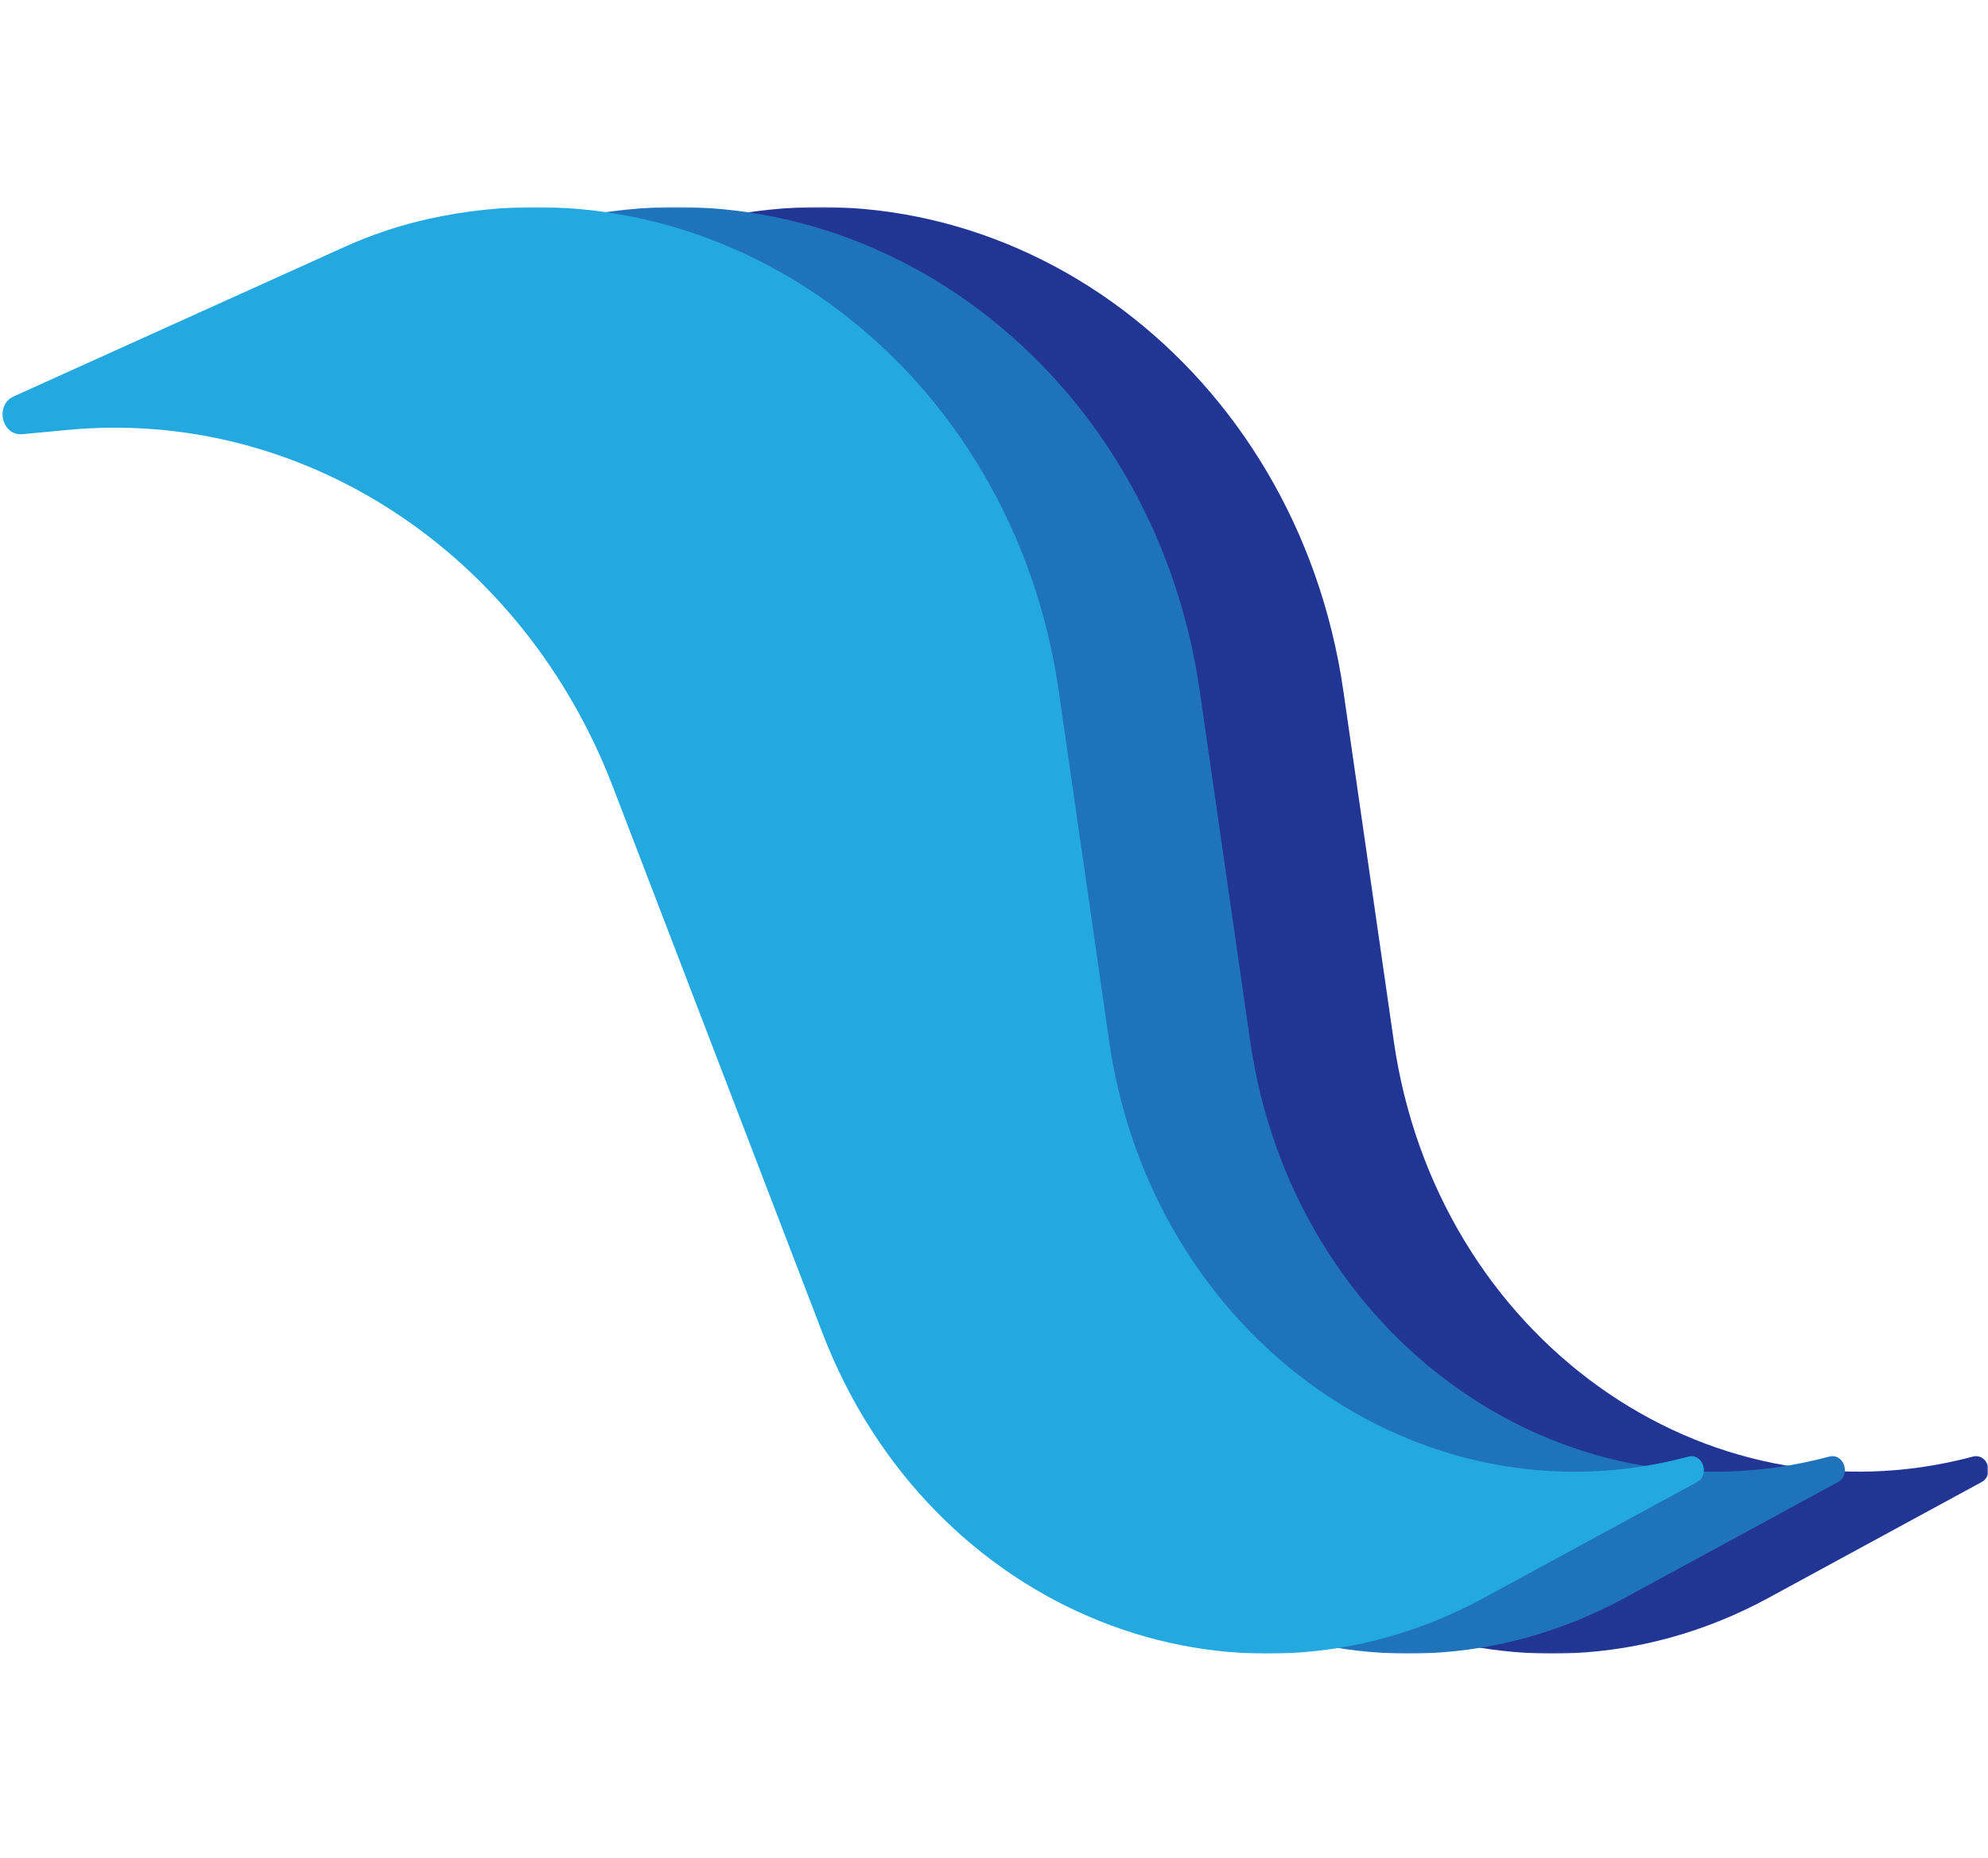 <svg width="768" height="718" viewBox="0 0 768 718" fill="none" xmlns="http://www.w3.org/2000/svg">
<mask id="mask0_15_4" style="mask-type:luminance" maskUnits="userSpaceOnUse" x="0" y="80" width="768" height="559">
<path d="M768 80H0V638.971H768V80Z" fill="white"/>
</mask>
<g mask="url(#mask0_15_4)">
<path d="M538.453 402.344L518.964 266.975C501.025 142.376 390.156 59.252 275.626 84.535C264.485 86.993 253.591 90.62 243.102 95.361L115.281 153.135C107.847 156.495 110.596 168.506 118.626 167.746L136.049 166.099C226.661 157.53 311.949 213.366 346.725 304.021L427.659 515.008C469.007 622.793 586.582 669.928 683.159 617.435L765.489 572.686C770.702 569.853 767.774 561.326 762.108 562.838C658.328 590.543 554.858 516.292 538.453 402.344Z" fill="#213594"/>
<path d="M482.973 402.344L463.484 266.975C445.544 142.376 334.675 59.252 220.146 84.535C209.004 86.993 198.111 90.62 187.622 95.361L83.772 142.299C72.071 147.588 76.399 166.493 89.038 165.298C174.609 157.206 255.153 209.936 287.994 295.549L372.179 515.008C413.526 622.793 531.101 669.928 627.678 617.435L710.008 572.686C715.222 569.853 712.294 561.326 706.627 562.838C602.847 590.543 499.377 516.292 482.973 402.344Z" fill="#1E73BB"/>
<path d="M428.504 402.363L409.015 266.994C391.076 142.395 280.207 59.271 165.678 84.554C154.536 87.013 143.643 90.639 133.153 95.38L5.332 153.154C-2.103 156.514 0.648 168.525 8.678 167.765L26.101 166.118C116.712 157.549 202.001 213.385 236.776 304.04L317.711 515.027C359.058 622.812 476.633 669.947 573.21 617.454L655.54 572.705C660.754 569.872 657.825 561.346 652.159 562.857C548.379 590.562 444.909 516.311 428.504 402.363Z" fill="#24A8E0"/>
</g>
</svg>
